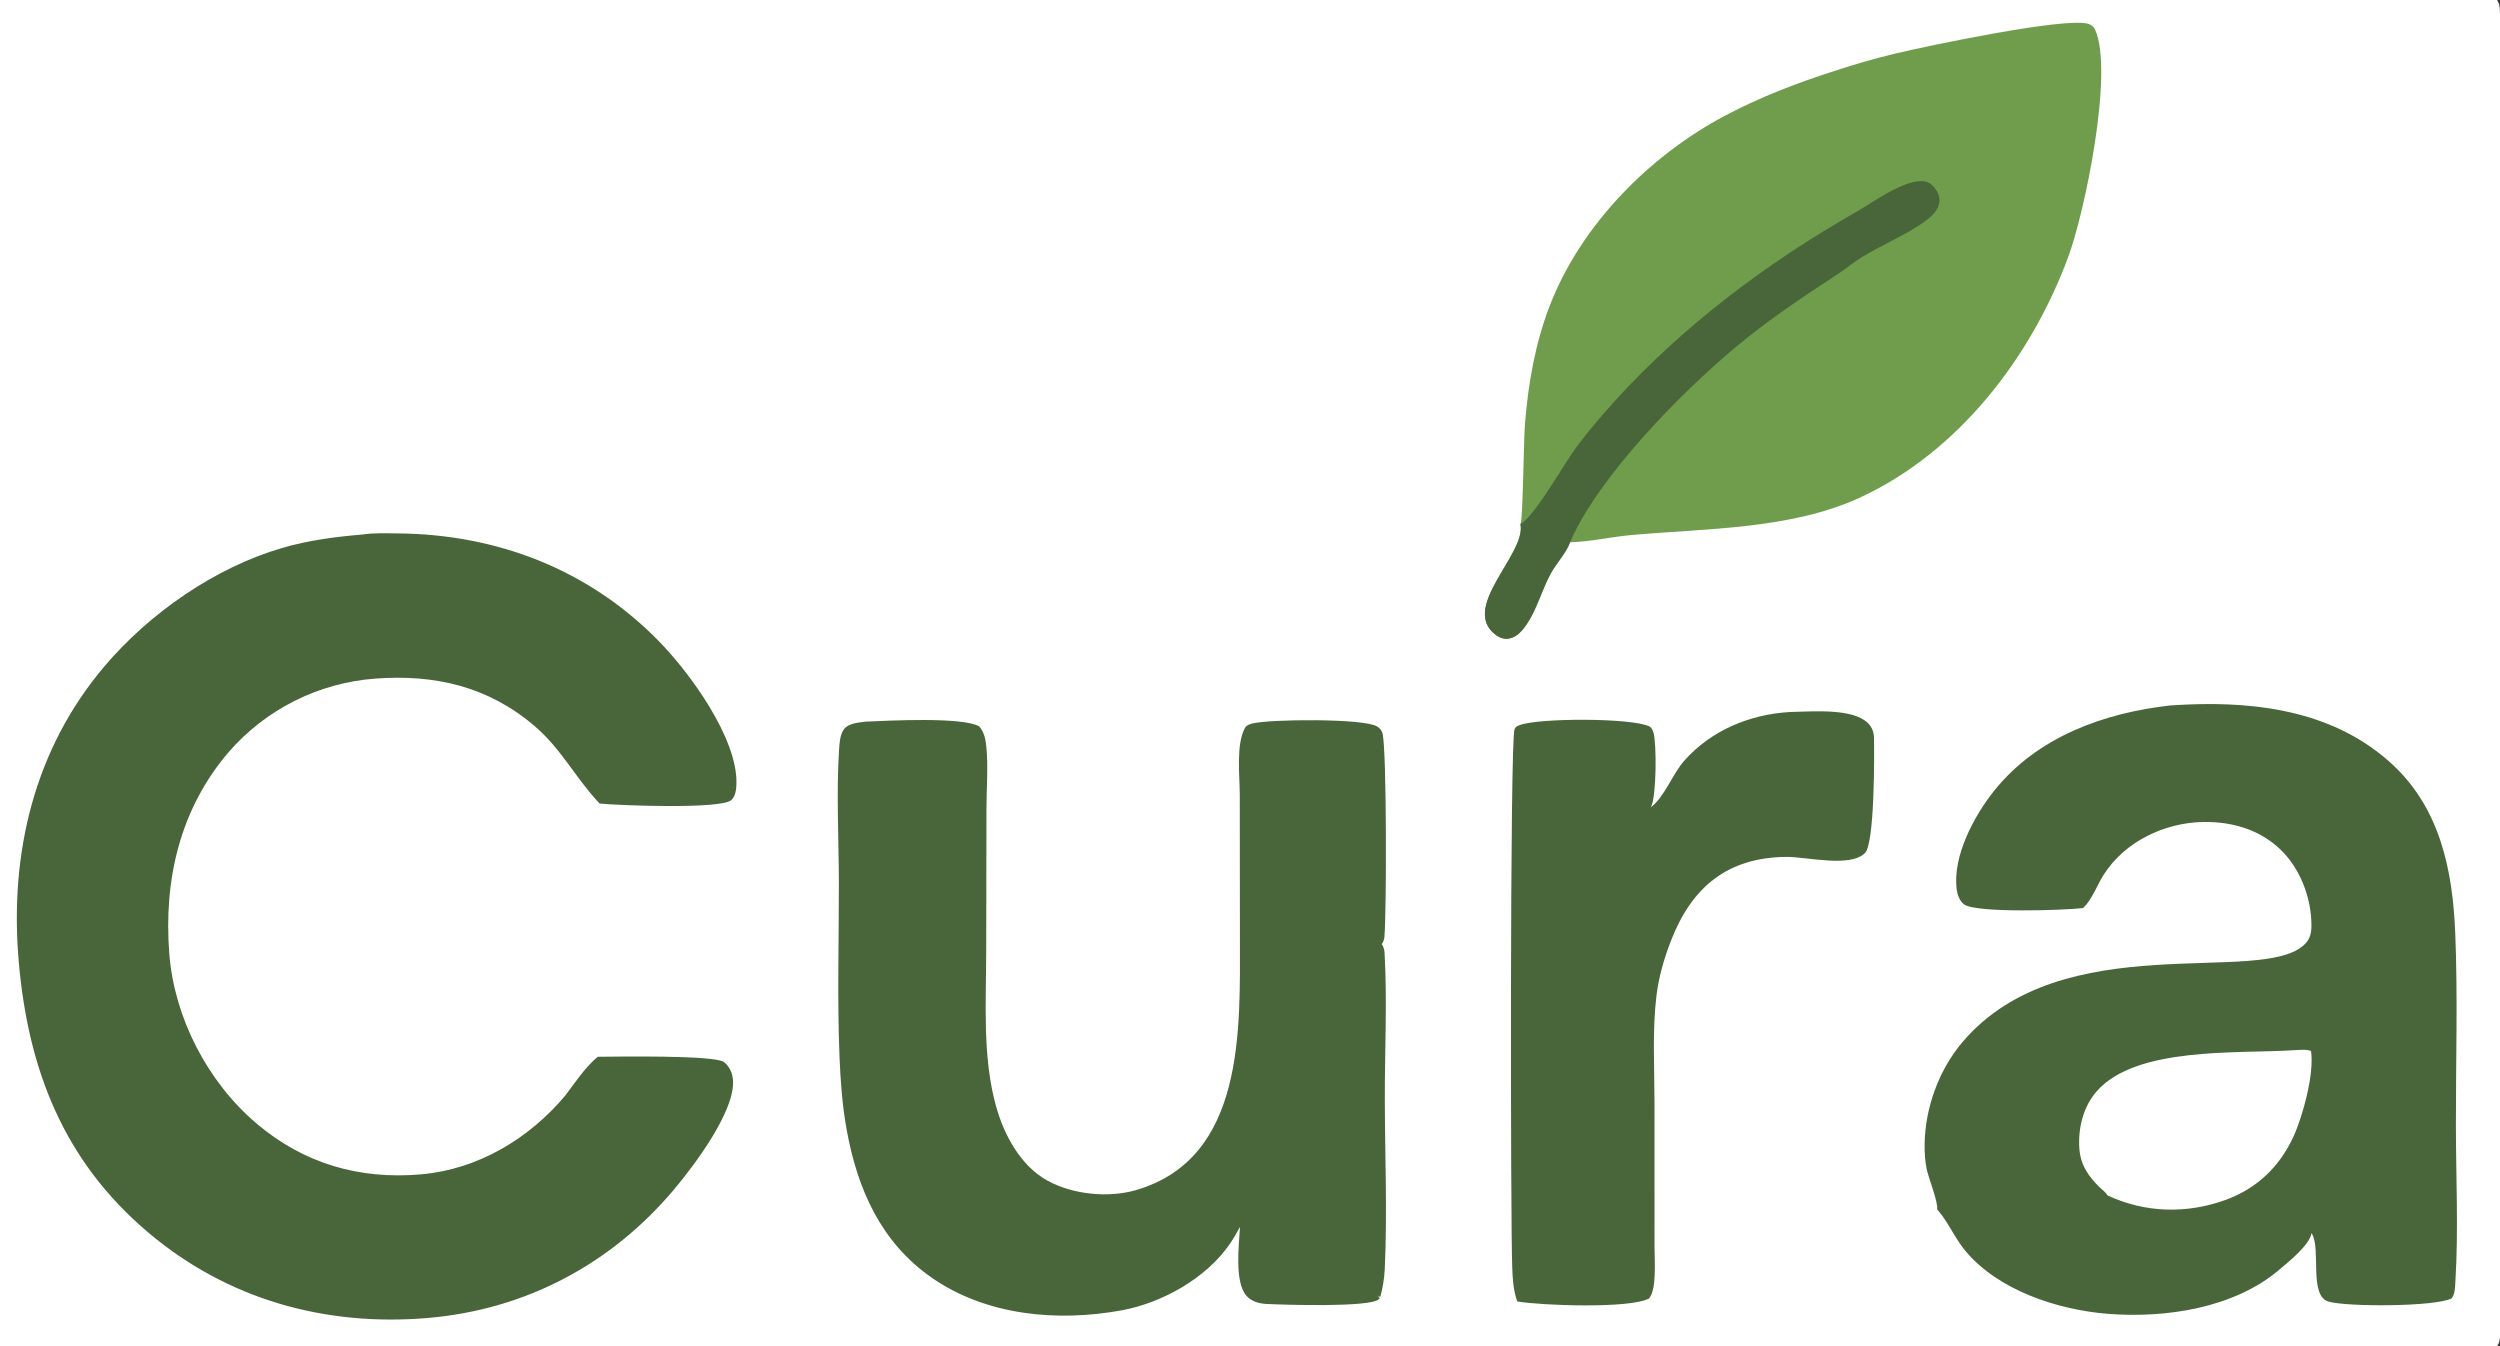 <?xml version="1.0" encoding="utf-8" ?>
<svg xmlns="http://www.w3.org/2000/svg" xmlns:xlink="http://www.w3.org/1999/xlink" width="377" height="203">
	<rect width="100%" height="100%" fill="#333333" stroke="none"/>
	<path fill="white" d="M0 0L376.562 0C376.849 0.444 376.946 0.823 376.97 1.348C377.209 6.635 377 12.033 377.001 17.331L377.003 48.637L377.002 144.085L377.002 186.854C377.002 190.014 377.418 199.967 376.905 202.264C376.846 202.532 376.718 202.776 376.562 203L0 203L0 0Z"/>
	<path fill="#486639" d="M54.682 80.605C56.325 80.343 58.248 80.424 59.92 80.437C74.901 80.552 88.716 85.849 99.281 96.612C104.047 101.467 111.203 111.291 111.057 118.155C111.04 118.963 110.936 120.08 110.28 120.656C108.683 122.057 93.367 121.466 90.427 121.177C86.908 117.48 84.68 112.984 80.71 109.567C73.696 103.53 65.626 101.658 56.568 102.335C48.043 102.971 40.113 106.945 34.501 113.394C27.112 122.008 24.659 132.734 25.531 143.848C26.289 153.507 31.314 163.17 38.691 169.43C45.825 175.482 54.193 177.897 63.45 177.096C72.066 176.351 79.757 171.745 85.257 165.193C86.763 163.193 88.21 160.981 90.135 159.362C92.848 159.342 107.811 159.081 109.182 160.166C109.987 160.802 110.438 161.781 110.53 162.786C110.958 167.449 104.665 175.779 101.669 179.343C92.161 190.656 79.235 197.498 64.505 198.75C49.057 200.063 34.335 195.971 22.408 185.908C9.556 175.064 4.186 161.202 2.804 144.735C1.452 128.615 5.174 112.955 15.757 100.473C22.551 92.461 32.404 85.6 42.529 82.639C46.506 81.477 50.564 80.945 54.682 80.605Z"/>
	<path fill="#486639" d="M327.357 106.374C328.16 106.323 328.963 106.28 329.766 106.245C340.837 105.77 352.257 107.415 360.737 115.245C367.993 121.946 369.871 131.298 370.252 140.739C370.639 150.336 370.34 160.038 370.349 169.646C370.357 177.487 370.749 185.527 370.268 193.336C370.221 194.1 370.22 195.221 369.68 195.806C367.167 197.067 354.009 197.097 351.155 196.285C348.157 195.432 350.017 188.438 348.66 186.081C348.634 186.036 348.606 185.992 348.579 185.947C348.298 187.748 345.136 190.263 343.731 191.459C336.892 197.281 326.533 198.823 317.79 198.119C310.316 197.518 301.33 194.585 296.377 188.63C294.793 186.727 293.794 184.289 292.219 182.484C292.187 182.447 292.154 182.41 292.121 182.374C292.309 181.325 290.809 177.621 290.54 176.274C290.3 175.07 290.215 173.818 290.231 172.592C290.302 167.073 292.368 161.352 295.947 157.141C311.012 139.412 341.184 148.82 347.578 142.369C348.4 141.539 348.567 140.634 348.564 139.5C348.554 135.409 346.89 131.022 343.954 128.17C340.786 125.094 336.614 123.891 332.275 123.956C326.404 124.044 320.406 126.903 317.216 131.938C316.265 133.439 315.494 135.591 314.242 136.821C314.203 136.859 314.163 136.897 314.123 136.935C311.333 137.277 298.085 137.713 296.202 136.392C295.502 135.9 295.159 134.864 295.06 134.057C294.451 129.085 297.698 123.037 300.678 119.296C307.203 111.109 317.281 107.493 327.357 106.374Z"/>
	<path fill="white" d="M345.863 158.375C346.64 158.353 347.798 158.174 348.505 158.498C349.007 161.954 347.279 168.301 345.842 171.42C343.745 175.972 340.316 179.248 335.586 180.959C329.709 183.085 323.438 182.9 317.811 180.268C317.591 179.832 316.999 179.409 316.646 179.065C314.915 177.377 313.731 175.667 313.564 173.17C313.36 170.124 314.149 166.879 316.191 164.555C322.137 157.791 337.315 158.92 345.863 158.375Z"/>
	<path fill="#6F9D4C" d="M229.278 79.039C229.296 78.988 229.315 78.937 229.332 78.886C229.648 77.938 229.781 66.197 229.96 63.988C230.46 57.829 231.495 51.776 233.746 45.995C238.475 33.851 248.751 23.479 260.154 17.434C265.482 14.61 271.05 12.493 276.781 10.653C279.73 9.68 282.718 8.827 285.736 8.096C290.252 7.008 311.599 2.497 314.952 3.608C315.35 3.74 315.727 4.019 315.906 4.401C318.832 10.659 314.385 31.993 311.9 38.715C306.292 53.884 295.346 68.192 280.42 75.063C270.086 79.82 257.276 79.685 246.121 80.672C243.038 80.945 239.819 81.687 236.753 81.78C236.277 83.247 234.617 85.061 233.839 86.5C232.523 88.932 231.828 91.695 230.295 94.035C229.657 95.01 228.787 96.068 227.576 96.29C226.851 96.423 226.132 96.172 225.553 95.737C220.129 91.647 230.036 83.646 229.306 79.169C229.299 79.125 229.288 79.082 229.278 79.039Z"/>
	<path fill="#486639" d="M229.278 79.039C229.307 79.022 229.336 79.006 229.364 78.989C231.557 77.654 235.845 69.945 237.735 67.405C239.49 65.048 241.418 62.79 243.388 60.611C253.696 49.204 266.557 39.556 279.883 31.982C282.333 30.589 287.502 26.749 290.395 27.382C291.11 27.539 291.683 28.175 292.053 28.776C292.437 29.399 292.583 30.146 292.383 30.858C292.079 31.942 291.103 32.795 290.218 33.425C287.309 35.493 283.881 36.88 280.834 38.739C279.567 39.513 278.395 40.51 277.145 41.327C271.793 44.822 266.636 48.249 261.716 52.368C253.447 59.29 241.114 71.773 236.753 81.78C236.277 83.247 234.617 85.061 233.839 86.5C232.523 88.932 231.828 91.695 230.295 94.035C229.657 95.01 228.787 96.068 227.576 96.29C226.851 96.423 226.132 96.172 225.553 95.737C220.129 91.647 230.036 83.646 229.306 79.169C229.299 79.125 229.288 79.082 229.278 79.039Z"/>
	<path fill="#486639" d="M130.494 108.824C133.946 108.678 145.084 108.076 147.663 109.533C148.396 110.416 148.613 111.376 148.729 112.499C149.044 115.555 148.764 118.889 148.758 121.976L148.721 143.359C148.711 151.06 148.123 159.405 150.223 166.892C151.431 171.199 153.912 175.804 157.951 178.035C161.785 180.153 167.174 180.683 171.362 179.452C187.784 174.626 186.978 155.205 186.98 141.367L186.958 119.905C186.957 117.058 186.361 112.232 187.755 109.75C187.972 109.365 188.442 109.214 188.856 109.104C191.345 108.444 205.648 108.297 207.676 109.557C208.084 109.811 208.389 110.166 208.496 110.631C209.129 113.363 209.09 137.635 208.772 141.284C208.736 141.697 208.599 142.027 208.379 142.374C208.407 142.421 208.436 142.467 208.462 142.514C208.652 142.857 208.764 143.238 208.789 143.63C209.204 150.897 208.819 158.38 208.831 165.667C208.845 174.192 209.216 182.865 208.822 191.376C208.755 192.828 208.52 194.187 208.144 195.588L207.791 195.377L208.067 195.78C208.023 195.827 207.981 195.876 207.935 195.921C206.634 197.184 193.593 196.763 191.017 196.639C189.878 196.584 188.719 196.28 187.947 195.384C186.135 193.283 186.838 187.696 186.993 185.013C186.517 185.862 186.041 186.732 185.491 187.536C181.927 192.746 175.256 196.481 169.13 197.601C159.466 199.367 148.778 198.401 140.553 192.71C132.811 187.354 129.265 179.237 127.658 170.252C127.008 166.616 126.746 163.016 126.598 159.328C126.248 150.599 126.515 141.779 126.501 133.04C126.49 126.463 126.11 119.638 126.53 113.085C126.592 112.118 126.665 110.776 127.26 109.984C127.971 109.04 129.416 108.986 130.494 108.824Z"/>
	<path fill="#486639" d="M269.854 107.375C270.068 107.364 270.283 107.356 270.498 107.351C273.514 107.287 279.437 106.808 281.69 109.046C282.314 109.665 282.583 110.422 282.599 111.288C282.648 113.933 282.709 127.208 281.23 128.653C278.963 130.869 272.389 129.192 269.368 129.219C260.526 129.301 255.132 133.755 251.999 141.818C250.969 144.469 250.155 147.235 249.805 150.064C249.15 155.355 249.499 160.995 249.498 166.334L249.503 188.14C249.501 189.905 249.866 194.597 248.641 195.837C245.627 197.363 232.445 196.883 228.802 196.258C228.2 194.572 228.107 192.864 228.043 191.092C227.786 184.018 227.69 111.564 228.394 109.957C228.573 109.548 228.821 109.477 229.224 109.329C232.141 108.258 246.025 108.234 248.732 109.543C249.027 109.686 249.237 110.12 249.332 110.431C249.847 112.117 249.796 120.155 248.974 121.675L248.93 121.754C251.032 120.168 252.2 116.721 254.017 114.678C258.067 110.126 263.862 107.742 269.854 107.375Z"/>
</svg>
